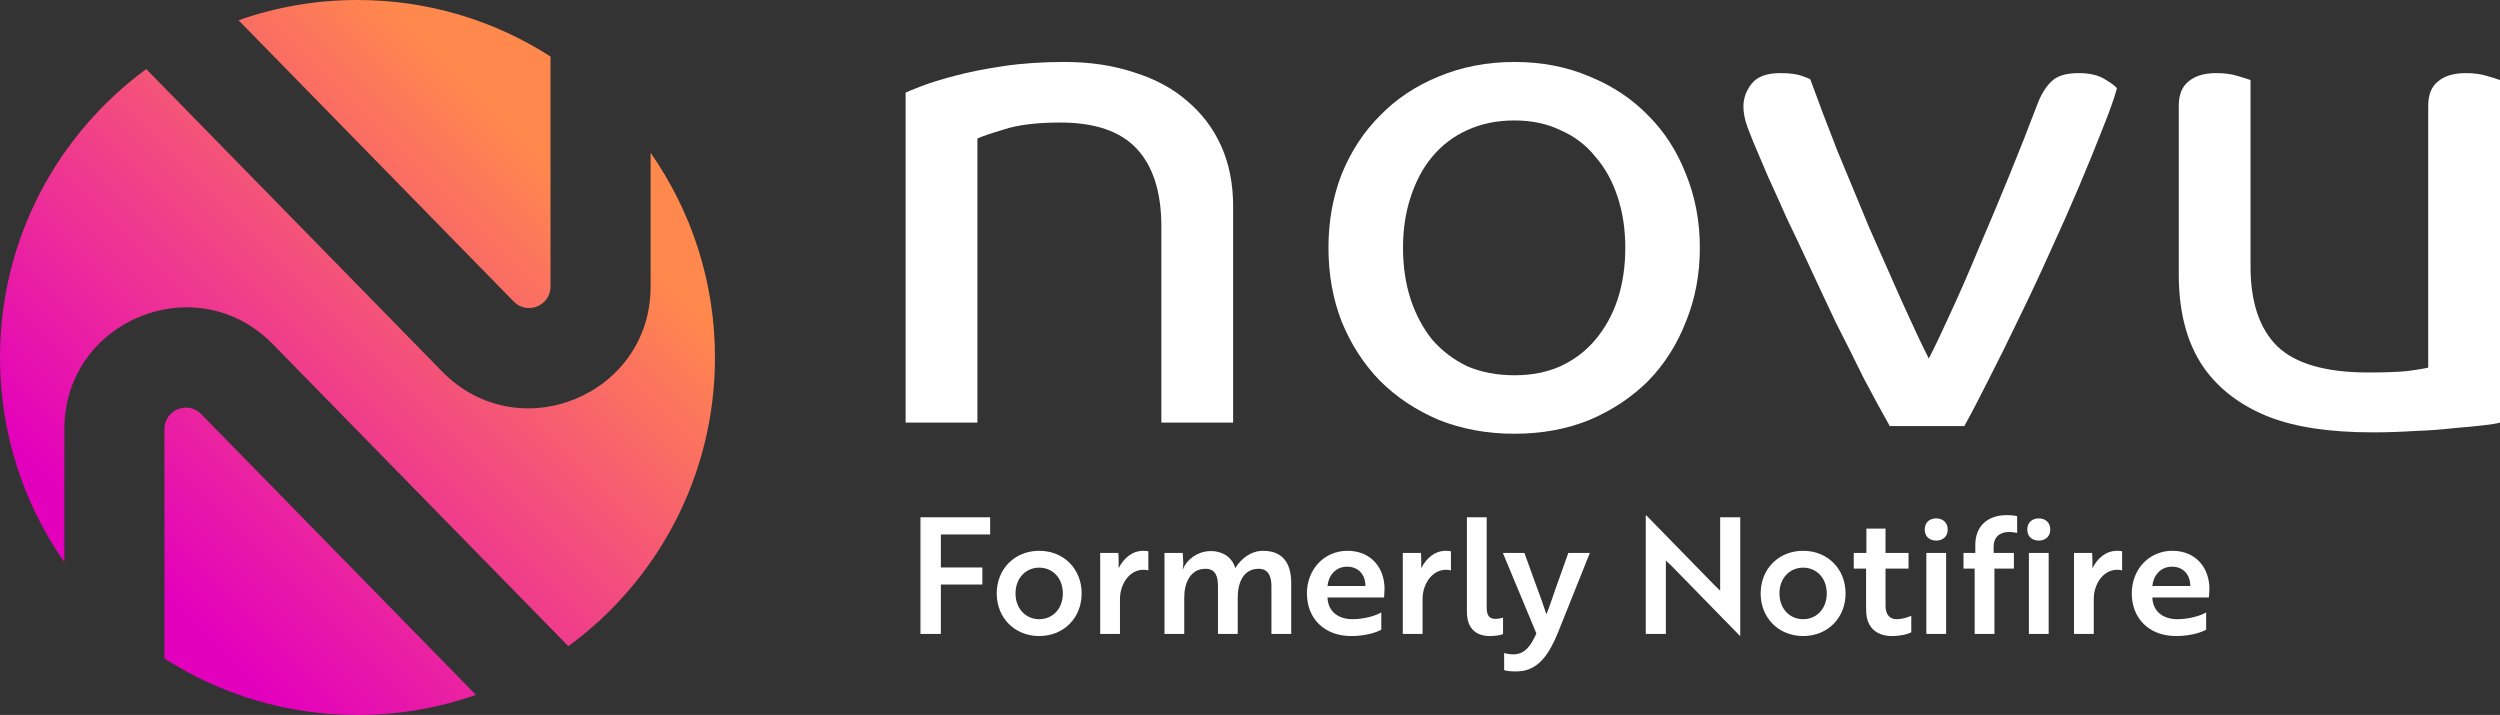 <svg xmlns="http://www.w3.org/2000/svg" width="1049" height="300" fill="none" viewBox="0 0 1049 300"><rect x="0" y="0" width="1049" height="300" fill="#333333" stroke="none"/><path fill="url(#paint0_linear_1314_1415)" fill-rule="evenodd" d="M231 120.241C231 128.307 221.208 132.301 215.567 126.536L100.084 8.505C115.699 2.997 132.5 0 150 0C179.836 0 207.638 8.711 231 23.729V120.241ZM273 64.123V120.241C273 165.946 217.51 188.577 185.546 155.908L61.358 28.981C24.153 56.278 0 100.318 0 150C0 181.941 9.983 211.55 27 235.877V180.059C27 134.354 82.49 111.723 114.454 144.392L238.471 271.145C275.773 243.857 300 199.758 300 150C300 118.059 290.017 88.45 273 64.123ZM84.433 173.764L199.697 291.571C184.144 297.031 167.419 300 150 300C120.164 300 92.362 291.289 69 276.272V180.059C69 171.993 78.792 167.999 84.433 173.764Z" clip-rule="evenodd"/><path fill="#fff" d="M487.303 177.326V94.944C487.303 80.727 483.892 69.918 477.07 62.517C470.248 55.116 459.527 51.416 444.908 51.416C434.967 51.416 427.073 52.389 421.225 54.337C415.378 56.09 411.674 57.356 410.115 58.135V177.326H380V38.854C380.78 38.464 382.924 37.588 386.432 36.225C389.941 34.861 394.619 33.401 400.467 31.843C406.314 30.285 413.136 28.921 420.933 27.753C428.73 26.584 437.306 26 446.662 26C457.383 26 467.129 27.461 475.9 30.382C484.672 33.109 492.079 37.101 498.121 42.36C504.359 47.618 509.134 53.948 512.448 61.348C515.761 68.749 517.418 77.124 517.418 86.472V177.326H487.303Z"/><path fill="#fff" d="M713.257 104C713.257 115.101 711.308 125.423 707.41 134.966C703.706 144.509 698.444 152.787 691.621 159.798C684.799 166.614 676.613 172.067 667.061 176.157C657.51 180.052 646.985 182 635.485 182C623.984 182 613.361 180.052 603.615 176.157C594.064 172.067 585.878 166.614 579.055 159.798C572.233 152.787 566.873 144.509 562.975 134.966C559.271 125.423 557.419 115.101 557.419 104C557.419 92.899 559.271 82.577 562.975 73.034C566.873 63.491 572.233 55.311 579.055 48.494C585.878 41.483 594.064 36.03 603.615 32.135C613.361 28.045 623.984 26 635.485 26C646.985 26 657.51 28.045 667.061 32.135C676.613 36.03 684.799 41.483 691.621 48.494C698.444 55.311 703.706 63.491 707.41 73.034C711.308 82.577 713.257 92.899 713.257 104ZM681.973 104C681.973 96.21 680.901 89.101 678.757 82.674C676.613 76.052 673.494 70.404 669.401 65.73C665.502 60.861 660.629 57.161 654.782 54.629C649.129 51.903 642.697 50.539 635.485 50.539C628.078 50.539 621.45 51.903 615.603 54.629C609.95 57.161 605.077 60.861 600.984 65.73C597.085 70.404 594.064 76.052 591.92 82.674C589.776 89.101 588.704 96.21 588.704 104C588.704 111.79 589.776 118.996 591.92 125.618C594.064 132.045 597.085 137.693 600.984 142.562C605.077 147.236 609.95 150.936 615.603 153.663C621.45 156.195 628.078 157.461 635.485 157.461C642.697 157.461 649.129 156.195 654.782 153.663C660.629 150.936 665.502 147.236 669.401 142.562C673.494 137.693 676.613 132.045 678.757 125.618C680.901 118.996 681.973 111.79 681.973 104Z"/><path fill="#fff" d="M888.255 37.101C887.086 41.386 885.039 47.131 882.115 54.337C879.387 61.348 876.17 69.236 872.467 78C868.764 86.764 864.67 96.015 860.187 105.753C855.899 115.296 851.513 124.644 847.03 133.798C842.742 142.757 838.551 151.228 834.458 159.213C830.559 167.004 827.148 173.528 824.224 178.787H792.94C789.431 172.554 785.728 165.738 781.829 158.337C778.126 150.742 774.325 143.146 770.427 135.551C766.723 127.76 763.117 120.067 759.609 112.472C756.1 104.876 752.786 97.865 749.668 91.438C746.744 84.817 744.113 78.974 741.774 73.91C739.629 68.846 737.973 64.951 736.803 62.225C735.634 59.498 734.464 56.577 733.295 53.461C732.125 50.345 731.54 47.423 731.54 44.697C731.54 41.191 732.71 37.977 735.049 35.056C737.388 32.135 741.384 30.674 747.036 30.674C750.935 30.674 753.956 31.064 756.1 31.843C758.244 32.622 759.414 33.109 759.609 33.303C762.922 42.457 766.723 52.487 771.011 63.393C775.495 74.3 779.978 85.109 784.461 95.82C789.139 106.337 793.622 116.464 797.91 126.202C802.199 135.745 805.999 143.828 809.313 150.449C811.652 145.97 814.673 139.64 818.377 131.461C822.275 123.086 826.271 113.933 830.364 104C834.653 94.067 838.941 83.843 843.229 73.326C847.517 62.809 851.318 53.169 854.632 44.404C856.191 40.12 858.14 36.809 860.479 34.472C862.818 31.94 866.717 30.674 872.175 30.674C876.853 30.674 880.556 31.551 883.285 33.303C886.209 35.056 887.866 36.322 888.255 37.101Z"/><path fill="#fff" d="M1018.88 44.404C1018.88 39.73 1020.25 36.322 1022.98 34.18C1025.71 31.843 1029.61 30.674 1034.67 30.674C1037.99 30.674 1040.91 31.064 1043.44 31.843C1046.17 32.622 1048.03 33.206 1049 33.596V177.326C1047.64 177.715 1045.2 178.105 1041.69 178.494C1038.38 178.884 1034.28 179.273 1029.41 179.663C1024.54 180.247 1019.18 180.637 1013.33 180.831C1007.48 181.221 1001.54 181.416 995.495 181.416C977.757 181.416 963.333 179.273 952.223 174.989C941.307 170.704 932.633 164.472 926.201 156.292C918.209 145.97 914.213 132.24 914.213 115.101V44.404C914.213 39.73 915.578 36.322 918.307 34.18C921.035 31.843 924.934 30.674 930.002 30.674C933.315 30.674 936.239 31.064 938.773 31.843C941.502 32.622 943.354 33.206 944.328 33.596V111.888C944.328 126.689 948.032 137.79 955.439 145.191C963.041 152.592 975.808 156.292 993.74 156.292C1000.56 156.292 1006.02 156.097 1010.11 155.708C1014.4 155.124 1017.33 154.637 1018.88 154.247V44.404Z"/><path fill="#fff" d="M415.465 224.248V217.04H386.225V266H394.793V245.26H412.201V238.12H394.793V224.248H415.465ZM436.042 231.116C425.774 231.116 418.226 238.732 418.226 249C418.226 259.268 425.774 266.884 436.042 266.884C446.378 266.884 453.858 259.268 453.858 249C453.858 238.732 446.378 231.116 436.042 231.116ZM436.042 259.812C430.398 259.812 426.114 255.392 426.114 249C426.114 242.608 430.398 238.188 436.042 238.188C441.754 238.188 445.97 242.608 445.97 249C445.97 255.392 441.754 259.812 436.042 259.812ZM461.645 266H469.941V251.38C469.941 244.988 473.953 239.072 479.801 239.072C480.889 239.072 481.637 239.344 481.841 239.344V231.32C481.637 231.252 480.753 231.116 479.733 231.116C475.041 231.116 471.505 234.244 469.397 238.392C469.329 238.12 469.397 237.168 469.397 236.012C469.397 234.72 469.329 233.36 469.261 232H461.645V266ZM488.614 232V266H496.91V250.7C496.91 244.648 499.426 238.664 505.818 238.664C510.238 238.664 511.054 242.132 511.054 246.008V266H519.35V250.7C519.35 244.716 521.594 238.664 528.122 238.664C532.338 238.664 533.494 241.996 533.494 246.008V266H541.79V244.716C541.79 235.876 537.914 231.116 529.958 231.116C524.994 231.116 520.71 234.38 518.33 238.392C517.242 234.584 514.386 232.272 510.782 231.524C509.694 231.252 508.538 231.184 507.382 231.252C502.35 231.524 497.998 234.72 496.366 238.8H496.23C496.23 238.528 496.502 237.644 496.502 236.352L496.298 232H488.614ZM565.382 231.116C555.794 231.116 548.382 238.732 548.382 249C548.382 259.472 555.658 266.884 566.946 266.884C572.658 266.884 577.214 265.524 579.594 264.232V256.956C577.282 258.384 572.318 259.812 567.558 259.812C561.302 259.812 557.222 256.412 557.018 250.7H580.75C580.75 250.088 580.954 248.592 580.954 247.028C580.954 238.596 575.582 231.116 565.382 231.116ZM572.93 245.872H557.018C557.426 241.588 560.35 237.78 565.246 237.78C570.346 237.78 572.998 241.588 572.93 245.872ZM588.614 266H596.91V251.38C596.91 244.988 600.922 239.072 606.77 239.072C607.858 239.072 608.606 239.344 608.81 239.344V231.32C608.606 231.252 607.722 231.116 606.702 231.116C602.01 231.116 598.474 234.244 596.366 238.392C596.298 238.12 596.366 237.168 596.366 236.012C596.366 234.72 596.298 233.36 596.23 232H588.614V266ZM615.515 256.752C615.515 264.096 619.731 266.884 625.171 266.884C627.959 266.884 629.999 266.34 630.679 266.068V259.132C630.135 259.336 628.843 259.676 627.483 259.676C625.035 259.676 623.811 258.384 623.811 254.984V217.04H615.515V256.752ZM631.137 281.164C631.817 281.436 633.313 281.708 634.945 281.708C636.305 281.776 637.665 281.708 639.093 281.504C645.757 280.212 649.973 274.772 653.849 265.116L667.109 232H658.065L653.781 244.036C652.489 247.436 650.109 254.916 648.885 257.772C647.389 253.216 645.689 248.592 643.989 244.036L639.637 232H630.593L644.669 265.796C642.425 270.828 639.909 274.568 635.013 274.568C633.177 274.568 631.817 274.228 631.137 274.024V281.164ZM730.209 266.748V217.04H721.777V247.844L719.397 245.532L690.837 216.292H690.565V266H698.997V235.264C699.813 235.944 700.629 236.76 701.377 237.44L730.005 266.748H730.209ZM756.585 231.116C746.317 231.116 738.769 238.732 738.769 249C738.769 259.268 746.317 266.884 756.585 266.884C766.921 266.884 774.401 259.268 774.401 249C774.401 238.732 766.921 231.116 756.585 231.116ZM756.585 259.812C750.941 259.812 746.657 255.392 746.657 249C746.657 242.608 750.941 238.188 756.585 238.188C762.297 238.188 766.513 242.608 766.513 249C766.513 255.392 762.297 259.812 756.585 259.812ZM777.836 232V238.596H783.004V253.624C783.004 254.78 783.072 255.936 783.072 257.024C783.48 264.368 788.648 266.884 793.816 266.884C797.488 266.884 800.412 266.136 801.976 265.32V258.384C800.276 259.132 797.964 259.812 795.856 259.812C793.34 259.812 791.164 258.384 791.164 254.168V238.596H800.82V232H791.164V221.8H783.14V232H777.836ZM808.294 232V266H816.59V232H808.294ZM807.614 222.208C807.614 224.996 809.518 226.832 812.442 226.832C815.298 226.832 817.27 224.996 817.27 222.208C817.27 219.352 815.298 217.516 812.442 217.516C809.518 217.516 807.614 219.352 807.614 222.208ZM823.879 232V238.596H828.571V266H836.867V238.596H845.027V232H836.527V229.416C836.527 225.404 839.043 223.228 842.919 223.228C844.551 223.228 845.843 223.5 846.387 223.636V216.564C845.843 216.428 844.143 216.156 842.035 216.156C833.671 216.156 828.843 221.052 828.843 228.6V232H823.879ZM851.325 232V266H859.621V232H851.325ZM850.645 222.208C850.645 224.996 852.549 226.832 855.473 226.832C858.329 226.832 860.301 224.996 860.301 222.208C860.301 219.352 858.329 217.516 855.473 217.516C852.549 217.516 850.645 219.352 850.645 222.208ZM870.243 266H878.539V251.38C878.539 244.988 882.551 239.072 888.399 239.072C889.487 239.072 890.235 239.344 890.439 239.344V231.32C890.235 231.252 889.351 231.116 888.331 231.116C883.639 231.116 880.103 234.244 877.995 238.392C877.927 238.12 877.995 237.168 877.995 236.012C877.995 234.72 877.927 233.36 877.859 232H870.243V266ZM911.491 231.116C901.903 231.116 894.491 238.732 894.491 249C894.491 259.472 901.767 266.884 913.055 266.884C918.767 266.884 923.323 265.524 925.703 264.232V256.956C923.391 258.384 918.427 259.812 913.667 259.812C907.411 259.812 903.331 256.412 903.127 250.7H926.859C926.859 250.088 927.063 248.592 927.063 247.028C927.063 238.596 921.691 231.116 911.491 231.116ZM919.039 245.872H903.127C903.535 241.588 906.459 237.78 911.355 237.78C916.455 237.78 919.107 241.588 919.039 245.872Z"/><defs><linearGradient id="paint0_linear_1314_1415" x1="300" x2="0" y1="0" y2="300" gradientUnits="userSpaceOnUse"><stop offset=".232" stop-color="#FF884D"/><stop offset=".802" stop-color="#E300BD"/></linearGradient></defs></svg>